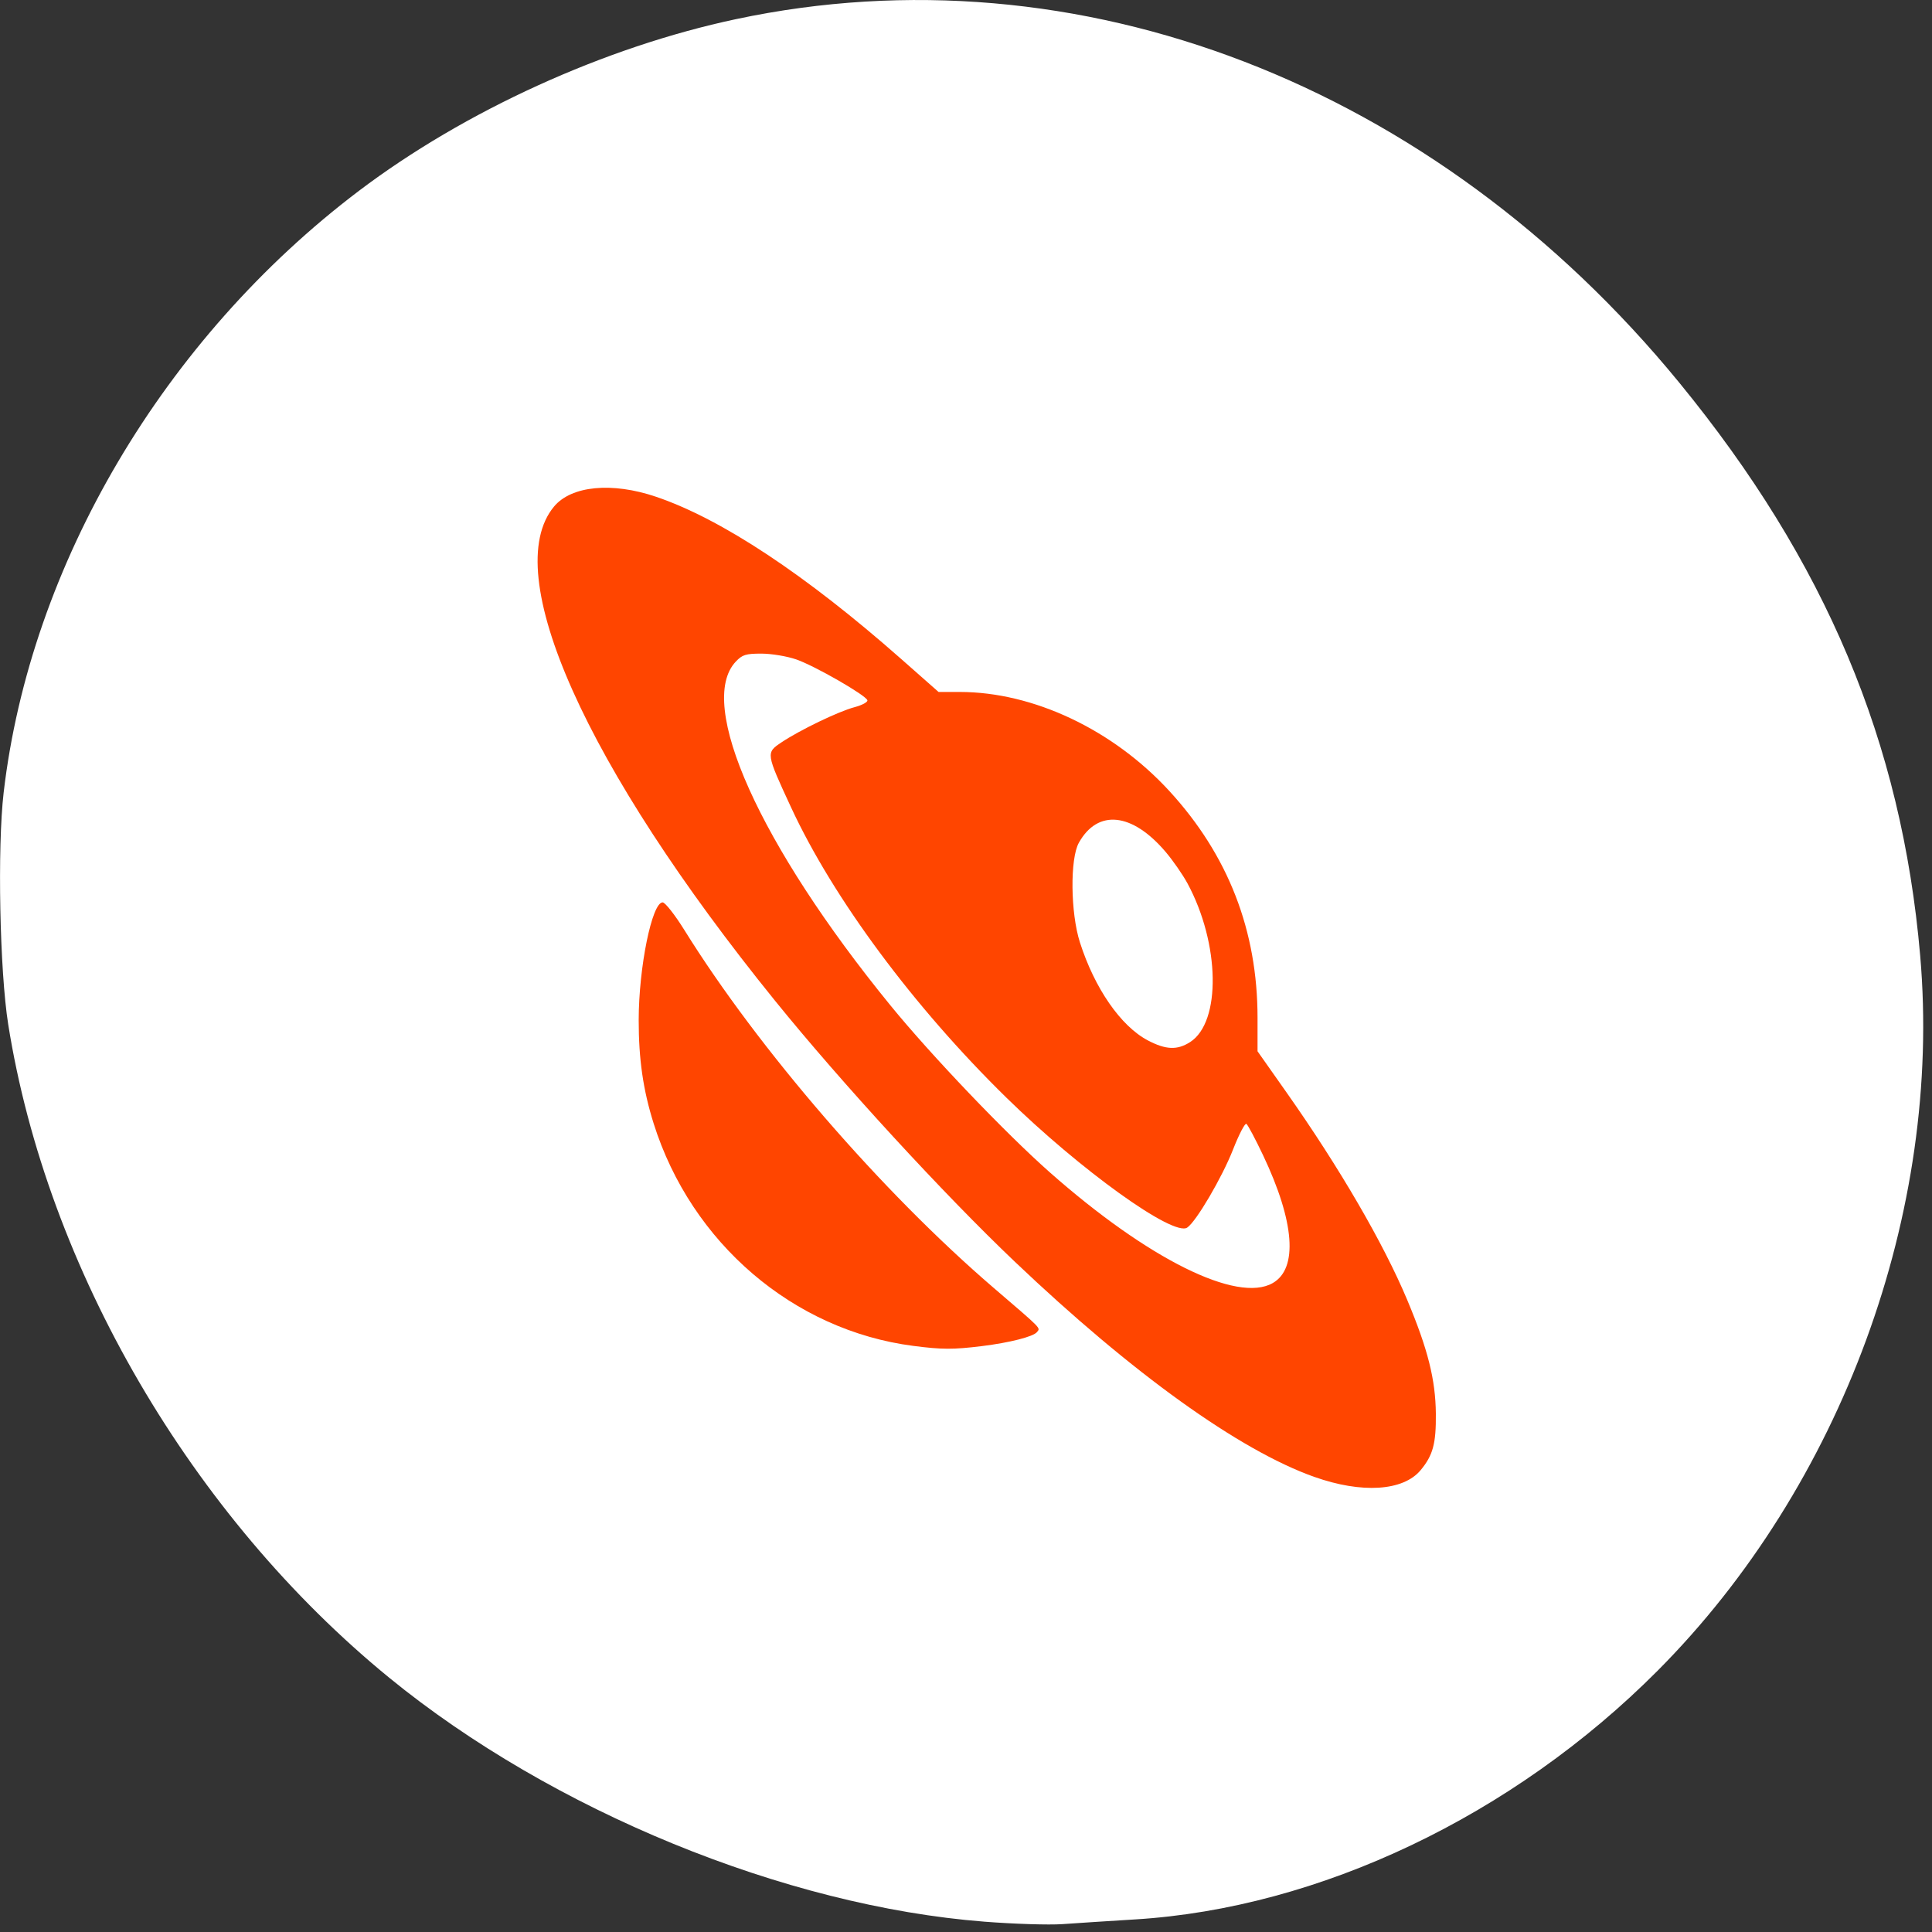<svg xmlns="http://www.w3.org/2000/svg" viewBox="0 0 256 256"><rect x="0" y="0" width="256" height="256" fill="#333333" stroke="none"/><defs><clipPath><path transform="matrix(15.333 0 0 11.5 415 -125.5)" d="m -24 13 c 0 1.105 -0.672 2 -1.5 2 -0.828 0 -1.5 -0.895 -1.5 -2 0 -1.105 0.672 -2 1.5 -2 0.828 0 1.5 0.895 1.5 2 z" style="fill:#1890d0"/></clipPath><clipPath><path transform="matrix(15.333 0 0 11.5 415 -125.5)" d="m -24 13 c 0 1.105 -0.672 2 -1.5 2 -0.828 0 -1.5 -0.895 -1.5 -2 0 -1.105 0.672 -2 1.5 -2 0.828 0 1.5 0.895 1.5 2 z" style="fill:#1890d0"/></clipPath><clipPath><path transform="matrix(15.333 0 0 11.5 415 -125.5)" d="m -24 13 c 0 1.105 -0.672 2 -1.5 2 -0.828 0 -1.5 -0.895 -1.5 -2 0 -1.105 0.672 -2 1.5 -2 0.828 0 1.5 0.895 1.5 2 z" style="fill:#1890d0"/></clipPath></defs><g transform="translate(0 -796.36)"><path d="m 130.42 1050.99 c -26.397 -2.057 -57.29 -14.72 -78.83 -32.31 -26.2 -21.399 -45.35 -54.22 -50.5 -86.57 -1.13 -7.092 -1.453 -23.445 -0.608 -30.714 3.512 -30.18 21.232 -60.19 47.08 -79.75 c 14.03 -10.613 32.581 -19.06 49.988 -22.755 45.3 -9.623 92.56 8.596 124.96 48.17 19.418 23.721 29.473 47.634 31.924 75.92 2.939 33.913 -10.415 70.28 -34.795 94.76 -19.15 19.229 -44.836 31.456 -69.22 32.951 -3.536 0.217 -7.875 0.498 -9.643 0.625 -1.768 0.127 -6.429 -0.02 -10.357 -0.326 z" style="fill:#fff"/><g transform="matrix(0.385 0 0 0.407 25.893 816.96)"><path d="m 104.05 75.81 h 386.17 v 397.02 h -386.17 z" style="fill:#ff4500;fill-rule:evenodd"/><path d="m 461.25 503.17 c 19.63 -4.292 36.22 -19.327 43.02 -39 l 2.768 -8 v -183 v -183 l -2.645 -7.233 c -8.03 -21.953 -21.633 -33.969 -44.497 -39.3 -8.218 -1.916 -12.944 -1.967 -183.41 -1.967 -171.78 0 -175.12 0.036 -182.44 1.998 -18.542 4.969 -28.342 11.408 -36.617 24.06 -4.135 6.323 -6.123 11.12 -8.891 21.446 -1.962 7.323 -1.999 10.656 -1.999 184.65 0 105.24 0.374 178.44 0.922 180.27 0.507 1.689 1.675 5.771 2.595 9.07 4.848 17.385 18.533 31.706 36.602 38.3 l 7.381 2.695 l 180.5 0.179 c 148.78 0.147 181.59 -0.06 186.71 -1.178 z m -76.15 -72.951 c -25.83 -8.671 -62.63 -33.677 -103.05 -70.03 -24.469 -22 -59.697 -58.27 -82.58 -85.02 -65.29 -76.31 -95.04 -139.23 -76.05 -160.86 5.957 -6.787 19.967 -8.06 35.13 -3.189 22.489 7.223 51.46 25.361 84.34 52.796 l 12.883 10.75 h 7.277 c 25.321 0 52.756 12.264 72.16 32.26 20.248 20.866 30.342 45.43 30.342 73.843 v 10.879 l 9.874 13.26 c 18.31 24.589 33.432 49.17 41.651 67.71 7.11 16.04 9.736 25.917 9.845 37.05 0.095 9.72 -0.987 13.512 -5.238 18.352 -5.987 6.816 -20.266 7.673 -36.579 2.197 z m -14.315 -63.11 c 8.755 -4.75 7.54 -19.955 -3.325 -41.607 -2.669 -5.32 -5.257 -9.922 -5.75 -10.227 -0.493 -0.305 -2.558 3.454 -4.589 8.353 -3.78 9.121 -12.723 23.526 -15.783 25.424 -4.816 2.988 -36.845 -18.799 -62.27 -42.35 -31.897 -29.556 -59.57 -64.859 -74.09 -94.52 -8.646 -17.665 -8.653 -17.707 -3.279 -21.11 6.36 -4.02 19.623 -10.07 25.13 -11.449 2.635 -0.661 4.631 -1.679 4.437 -2.262 -0.557 -1.672 -18.13 -11.213 -24.481 -13.292 -3.161 -1.035 -8.549 -1.883 -11.974 -1.886 -5.373 -0.004 -6.583 0.351 -8.821 2.589 -13.68 13.68 8.174 59.668 53.16 111.87 13.994 16.238 39.629 41.644 54.885 54.4 33.82 28.27 64.52 42.698 76.74 36.07 z m -28.419 -78.47 c 10.716 -6.534 10.26 -32.07 -0.923 -51.647 -1.627 -2.847 -5.02 -7.471 -7.542 -10.276 -11.512 -12.804 -23.357 -13.971 -29.853 -2.943 -3.068 5.209 -2.87 22.819 0.364 32.395 5.058 14.979 14.07 27.29 23.355 31.922 6.225 3.102 10.168 3.25 14.599 0.548 z m -95.32 98.92 c -41.26 -5.057 -76.38 -33.515 -89.33 -72.39 -3.623 -10.875 -5.166 -20.967 -5.152 -33.708 0.018 -17.16 4.569 -38.29 8.245 -38.29 0.856 0 4.219 4.05 7.473 9 25.507 38.803 67.993 85.29 106.56 116.59 16.813 13.647 15.997 12.858 14.797 14.304 -1.233 1.485 -9.379 3.45 -18.922 4.563 -9.92 1.158 -13.753 1.147 -23.664 -0.068 z" style="fill:#fff"/><path d="m 74.848 60.746 h 378.58 v 382.92 h -378.58 z" style="fill:#ff4500ff4500;fill-opacity:0;fill-rule:evenodd"/></g></g></svg>